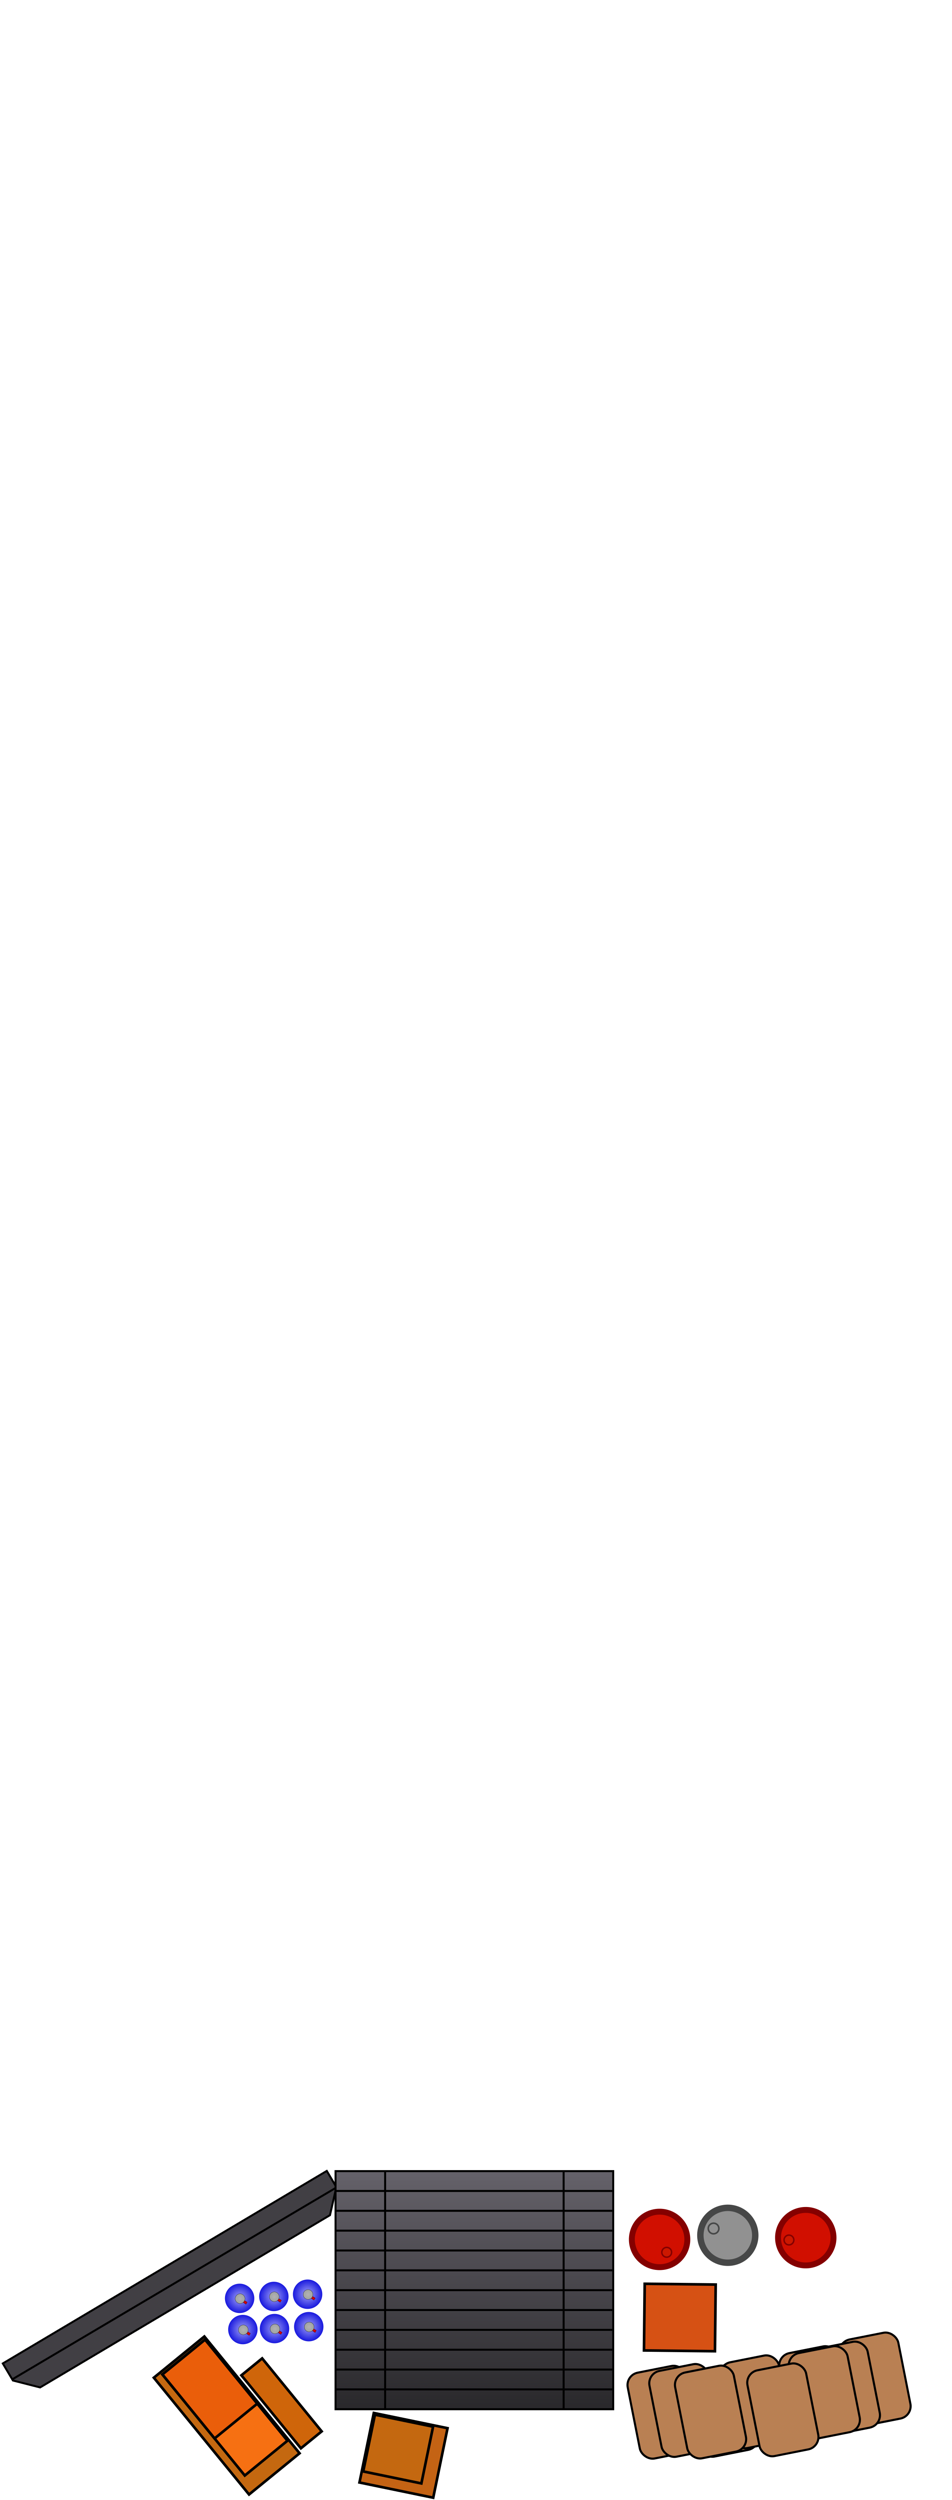 <?xml version="1.0" encoding="UTF-8" standalone="no"?>
<!-- Created with Inkscape (http://www.inkscape.org/) -->

<svg
   xmlns:dc="http://purl.org/dc/elements/1.1/"
   xmlns:cc="http://creativecommons.org/ns#"
   xmlns:rdf="http://www.w3.org/1999/02/22-rdf-syntax-ns#"
   xmlns:svg="http://www.w3.org/2000/svg"
   xmlns="http://www.w3.org/2000/svg"
   xmlns:xlink="http://www.w3.org/1999/xlink"
   xmlns:sodipodi="http://sodipodi.sourceforge.net/DTD/sodipodi-0.dtd"
   xmlns:inkscape="http://www.inkscape.org/namespaces/inkscape"
   width="480"
   height="1260"
   id="svg2"
   version="1.1"
   inkscape:version="0.48.3.1 r9886"
   sodipodi:docname="transport_rover_load.svg">
  <defs
     id="defs4">
    <linearGradient
       id="linearGradient4159">
      <stop
         style="stop-color:#471ec5;stop-opacity:1;"
         offset="0"
         id="stop4161" />
      <stop
         id="stop4167"
         offset="0.5"
         style="stop-color:#8a6de9;stop-opacity:1;" />
      <stop
         style="stop-color:#471ec5;stop-opacity:1;"
         offset="1"
         id="stop4163" />
    </linearGradient>
    <linearGradient
       id="linearGradient4000">
      <stop
         style="stop-color:#34463d;stop-opacity:1;"
         offset="0"
         id="stop4002" />
      <stop
         style="stop-color:#161d19;stop-opacity:1;"
         offset="1"
         id="stop4004" />
    </linearGradient>
    <linearGradient
       id="linearGradient3970">
      <stop
         style="stop-color:#902c2c;stop-opacity:1;"
         offset="0"
         id="stop3972" />
      <stop
         id="stop3978"
         offset="0.5"
         style="stop-color:#ce6060;stop-opacity:1;" />
      <stop
         style="stop-color:#902c2c;stop-opacity:1;"
         offset="1"
         id="stop3974" />
    </linearGradient>
    <linearGradient
       id="linearGradient5497">
      <stop
         style="stop-color:#d2d2d2;stop-opacity:1;"
         offset="0"
         id="stop5499" />
      <stop
         id="stop5505"
         offset="0.5"
         style="stop-color:#ffffff;stop-opacity:1;" />
      <stop
         style="stop-color:#d2d2d2;stop-opacity:1;"
         offset="1"
         id="stop5501" />
    </linearGradient>
    <linearGradient
       id="linearGradient5483">
      <stop
         style="stop-color:#a3a3be;stop-opacity:1;"
         offset="0"
         id="stop5485" />
      <stop
         style="stop-color:#ffffff;stop-opacity:1;"
         offset="1"
         id="stop5487" />
    </linearGradient>
    <linearGradient
       id="linearGradient5468">
      <stop
         style="stop-color:#a3a3be;stop-opacity:1;"
         offset="0"
         id="stop5470" />
      <stop
         style="stop-color:#ffffff;stop-opacity:1;"
         offset="1"
         id="stop5472" />
    </linearGradient>
    <linearGradient
       id="linearGradient5405">
      <stop
         style="stop-color:#5e5e4e;stop-opacity:1;"
         offset="0"
         id="stop5407" />
      <stop
         style="stop-color:#b1b172;stop-opacity:1;"
         offset="1"
         id="stop5409" />
    </linearGradient>
    <linearGradient
       id="linearGradient5394">
      <stop
         style="stop-color:#7f8081;stop-opacity:1;"
         offset="0"
         id="stop5396" />
      <stop
         style="stop-color:#b2b2b2;stop-opacity:1;"
         offset="1"
         id="stop5398" />
    </linearGradient>
    <linearGradient
       id="linearGradient5376">
      <stop
         style="stop-color:#3a3a3a;stop-opacity:1;"
         offset="0"
         id="stop5378" />
      <stop
         id="stop5386"
         offset="0.219"
         style="stop-color:#787878;stop-opacity:1;" />
      <stop
         id="stop5384"
         offset="0.781"
         style="stop-color:#787878;stop-opacity:1;" />
      <stop
         style="stop-color:#3a3a3a;stop-opacity:1;"
         offset="1"
         id="stop5380" />
    </linearGradient>
    <pattern
       inkscape:collect="always"
       xlink:href="#pattern5252"
       id="pattern5357"
       patternTransform="matrix(0.013,7.993,-5.016,0.008,-60,30)" />
    <pattern
       inkscape:collect="always"
       xlink:href="#pattern5252"
       id="pattern5353"
       patternTransform="matrix(0.013,7.993,-5.016,0.008,210,30)" />
    <linearGradient
       id="linearGradient5334">
      <stop
         style="stop-color:#8f8f8f;stop-opacity:1;"
         offset="0"
         id="stop5336" />
      <stop
         style="stop-color:#d4d4d4;stop-opacity:1;"
         offset="1"
         id="stop5338" />
    </linearGradient>
    <linearGradient
       inkscape:collect="always"
       id="linearGradient5326">
      <stop
         style="stop-color:#000000;stop-opacity:0"
         offset="0"
         id="stop5328" />
      <stop
         style="stop-color:#000000;stop-opacity:0;"
         offset="1"
         id="stop5330" />
    </linearGradient>
    <linearGradient
       id="linearGradient5312">
      <stop
         id="stop5314"
         offset="0"
         style="stop-color:#8f8f8f;stop-opacity:1;" />
      <stop
         style="stop-color:#d4d4d4;stop-opacity:1;"
         offset="0.25"
         id="stop5316" />
      <stop
         style="stop-color:#d4d4d4;stop-opacity:1;"
         offset="0.5"
         id="stop5318" />
      <stop
         id="stop5320"
         offset="1"
         style="stop-color:#8f8f8f;stop-opacity:1;" />
    </linearGradient>
    <linearGradient
       id="linearGradient5292">
      <stop
         style="stop-color:#8f8f8f;stop-opacity:1;"
         offset="0"
         id="stop5294" />
      <stop
         id="stop5302"
         offset="0.25"
         style="stop-color:#d4d4d4;stop-opacity:1;" />
      <stop
         id="stop5300"
         offset="0.5"
         style="stop-color:#d4d4d4;stop-opacity:1;" />
      <stop
         style="stop-color:#8f8f8f;stop-opacity:1;"
         offset="1"
         id="stop5296" />
    </linearGradient>
    <pattern
       inkscape:collect="always"
       xlink:href="#Strips4_1"
       id="pattern5252"
       patternTransform="matrix(0.013,7.993,-5.016,0.008,200,220)" />
    <pattern
       inkscape:stockid="Stripes 4:1"
       id="Strips4_1"
       patternTransform="translate(0,0) scale(10,10)"
       height="1"
       width="1.25"
       patternUnits="userSpaceOnUse"
       inkscape:collect="always">
      <rect
         id="rect4564"
         height="2"
         width="1"
         y="-0.5"
         x="0"
         style="fill:black;stroke:none" />
    </pattern>
    <linearGradient
       inkscape:collect="always"
       xlink:href="#linearGradient5292"
       id="linearGradient5298"
       x1="39.5"
       y1="645"
       x2="310.5"
       y2="645"
       gradientUnits="userSpaceOnUse" />
    <linearGradient
       inkscape:collect="always"
       xlink:href="#linearGradient5292"
       id="linearGradient5306"
       gradientUnits="userSpaceOnUse"
       x1="39.5"
       y1="645"
       x2="310.5"
       y2="645"
       gradientTransform="translate(0,-250)" />
    <linearGradient
       inkscape:collect="always"
       xlink:href="#linearGradient5312"
       id="linearGradient5310"
       gradientUnits="userSpaceOnUse"
       gradientTransform="translate(0,-500)"
       x1="39.5"
       y1="645"
       x2="310.5"
       y2="645" />
    <linearGradient
       inkscape:collect="always"
       xlink:href="#linearGradient5326"
       id="linearGradient5332"
       x1="110"
       y1="110"
       x2="110"
       y2="10"
       gradientUnits="userSpaceOnUse"
       gradientTransform="translate(0,-150)" />
    <linearGradient
       inkscape:collect="always"
       xlink:href="#linearGradient5334"
       id="linearGradient5340"
       x1="110"
       y1="10"
       x2="110"
       y2="110"
       gradientUnits="userSpaceOnUse"
       gradientTransform="translate(0,-150)" />
    <linearGradient
       inkscape:collect="always"
       xlink:href="#linearGradient5334"
       id="linearGradient5346"
       gradientUnits="userSpaceOnUse"
       x1="110"
       y1="10"
       x2="110"
       y2="110"
       gradientTransform="translate(165,-150)" />
    <linearGradient
       inkscape:collect="always"
       xlink:href="#linearGradient5326"
       id="linearGradient5348"
       gradientUnits="userSpaceOnUse"
       x1="110"
       y1="110"
       x2="110"
       y2="10"
       gradientTransform="translate(165,-150)" />
    <linearGradient
       inkscape:collect="always"
       xlink:href="#linearGradient5376"
       id="linearGradient5382"
       x1="59.5"
       y1="290"
       x2="290.5"
       y2="290"
       gradientUnits="userSpaceOnUse"
       gradientTransform="translate(0,-250)" />
    <linearGradient
       inkscape:collect="always"
       xlink:href="#linearGradient5376"
       id="linearGradient5390"
       gradientUnits="userSpaceOnUse"
       x1="59.5"
       y1="290"
       x2="290.5"
       y2="290"
       gradientTransform="translate(0,250)" />
    <linearGradient
       inkscape:collect="always"
       xlink:href="#linearGradient5394"
       id="linearGradient5400"
       x1="210"
       y1="790"
       x2="210"
       y2="730"
       gradientUnits="userSpaceOnUse" />
    <linearGradient
       inkscape:collect="always"
       xlink:href="#linearGradient5405"
       id="linearGradient5411"
       x1="80"
       y1="790"
       x2="80"
       y2="730"
       gradientUnits="userSpaceOnUse" />
    <linearGradient
       inkscape:collect="always"
       xlink:href="#linearGradient5405"
       id="linearGradient5415"
       gradientUnits="userSpaceOnUse"
       x1="80"
       y1="790"
       x2="80"
       y2="730"
       gradientTransform="translate(210,0)" />
    <linearGradient
       inkscape:collect="always"
       xlink:href="#linearGradient5468"
       id="linearGradient5474"
       x1="145"
       y1="455"
       x2="160.5"
       y2="455"
       gradientUnits="userSpaceOnUse" />
    <linearGradient
       inkscape:collect="always"
       xlink:href="#linearGradient5468"
       id="linearGradient5478"
       gradientUnits="userSpaceOnUse"
       x1="145"
       y1="455"
       x2="160.5"
       y2="455"
       gradientTransform="matrix(-1,0,0,1,350,-0.119)" />
    <linearGradient
       inkscape:collect="always"
       xlink:href="#linearGradient5483"
       id="linearGradient5489"
       x1="175"
       y1="168"
       x2="175"
       y2="193"
       gradientUnits="userSpaceOnUse"
       gradientTransform="translate(3,-233)" />
    <linearGradient
       inkscape:collect="always"
       xlink:href="#linearGradient5483"
       id="linearGradient5493"
       gradientUnits="userSpaceOnUse"
       x1="175"
       y1="168"
       x2="175"
       y2="193"
       gradientTransform="matrix(1,0,0,-1,0,910)" />
    <linearGradient
       inkscape:collect="always"
       xlink:href="#linearGradient5497"
       id="linearGradient5503"
       x1="100"
       y1="700"
       x2="100"
       y2="705"
       gradientUnits="userSpaceOnUse" />
    <linearGradient
       inkscape:collect="always"
       xlink:href="#linearGradient5497"
       id="linearGradient5509"
       gradientUnits="userSpaceOnUse"
       x1="100"
       y1="700"
       x2="100"
       y2="705"
       gradientTransform="translate(0,-100)" />
    <linearGradient
       inkscape:collect="always"
       xlink:href="#linearGradient5497"
       id="linearGradient5517"
       gradientUnits="userSpaceOnUse"
       gradientTransform="translate(0,-200)"
       x1="100"
       y1="700"
       x2="100"
       y2="705" />
    <linearGradient
       inkscape:collect="always"
       xlink:href="#linearGradient5497"
       id="linearGradient5525"
       gradientUnits="userSpaceOnUse"
       gradientTransform="translate(0,-300)"
       x1="100"
       y1="700"
       x2="100"
       y2="705" />
    <linearGradient
       inkscape:collect="always"
       xlink:href="#linearGradient5497"
       id="linearGradient5533"
       gradientUnits="userSpaceOnUse"
       gradientTransform="translate(0,-400)"
       x1="100"
       y1="700"
       x2="100"
       y2="705" />
    <linearGradient
       inkscape:collect="always"
       xlink:href="#linearGradient5497"
       id="linearGradient5541"
       gradientUnits="userSpaceOnUse"
       gradientTransform="translate(0,-500)"
       x1="100"
       y1="700"
       x2="100"
       y2="705" />
    <linearGradient
       inkscape:collect="always"
       xlink:href="#linearGradient5497"
       id="linearGradient5555"
       gradientUnits="userSpaceOnUse"
       x1="100"
       y1="700"
       x2="100"
       y2="705"
       gradientTransform="translate(140,0)" />
    <linearGradient
       inkscape:collect="always"
       xlink:href="#linearGradient5497"
       id="linearGradient5557"
       gradientUnits="userSpaceOnUse"
       gradientTransform="translate(140,-100)"
       x1="100"
       y1="700"
       x2="100"
       y2="705" />
    <linearGradient
       inkscape:collect="always"
       xlink:href="#linearGradient5497"
       id="linearGradient5559"
       gradientUnits="userSpaceOnUse"
       gradientTransform="translate(140,-200)"
       x1="100"
       y1="700"
       x2="100"
       y2="705" />
    <linearGradient
       inkscape:collect="always"
       xlink:href="#linearGradient5497"
       id="linearGradient5561"
       gradientUnits="userSpaceOnUse"
       gradientTransform="translate(140,-300)"
       x1="100"
       y1="700"
       x2="100"
       y2="705" />
    <linearGradient
       inkscape:collect="always"
       xlink:href="#linearGradient5497"
       id="linearGradient5563"
       gradientUnits="userSpaceOnUse"
       gradientTransform="translate(140,-400)"
       x1="100"
       y1="700"
       x2="100"
       y2="705" />
    <linearGradient
       inkscape:collect="always"
       xlink:href="#linearGradient5497"
       id="linearGradient5565"
       gradientUnits="userSpaceOnUse"
       gradientTransform="translate(140,-500)"
       x1="100"
       y1="700"
       x2="100"
       y2="705" />
    <linearGradient
       inkscape:collect="always"
       xlink:href="#linearGradient5497"
       id="linearGradient5569"
       gradientUnits="userSpaceOnUse"
       gradientTransform="translate(-355,-645)"
       x1="100"
       y1="700"
       x2="100"
       y2="705" />
    <linearGradient
       inkscape:collect="always"
       xlink:href="#linearGradient5497"
       id="linearGradient5573"
       gradientUnits="userSpaceOnUse"
       gradientTransform="translate(-355,-410)"
       x1="100"
       y1="700"
       x2="100"
       y2="705" />
    <linearGradient
       inkscape:collect="always"
       xlink:href="#linearGradient5497"
       id="linearGradient5577"
       gradientUnits="userSpaceOnUse"
       gradientTransform="translate(-355,-620)"
       x1="100"
       y1="700"
       x2="100"
       y2="705" />
    <linearGradient
       inkscape:collect="always"
       xlink:href="#linearGradient5497"
       id="linearGradient5581"
       gradientUnits="userSpaceOnUse"
       gradientTransform="translate(-355,-595)"
       x1="100"
       y1="700"
       x2="100"
       y2="705" />
    <linearGradient
       inkscape:collect="always"
       xlink:href="#linearGradient5497"
       id="linearGradient5585"
       gradientUnits="userSpaceOnUse"
       gradientTransform="translate(-355,-570)"
       x1="100"
       y1="700"
       x2="100"
       y2="705" />
    <linearGradient
       inkscape:collect="always"
       xlink:href="#linearGradient5497"
       id="linearGradient5589"
       gradientUnits="userSpaceOnUse"
       gradientTransform="translate(-355,-435)"
       x1="100"
       y1="700"
       x2="100"
       y2="705" />
    <linearGradient
       inkscape:collect="always"
       xlink:href="#linearGradient5497"
       id="linearGradient5593"
       gradientUnits="userSpaceOnUse"
       gradientTransform="translate(-355,-460)"
       x1="100"
       y1="700"
       x2="100"
       y2="705" />
    <linearGradient
       inkscape:collect="always"
       xlink:href="#linearGradient5497"
       id="linearGradient5597"
       gradientUnits="userSpaceOnUse"
       gradientTransform="translate(-355,-485)"
       x1="100"
       y1="700"
       x2="100"
       y2="705" />
    <linearGradient
       inkscape:collect="always"
       xlink:href="#linearGradient5312"
       id="linearGradient4702"
       gradientUnits="userSpaceOnUse"
       gradientTransform="translate(0,-600)"
       x1="39.5"
       y1="645"
       x2="310.5"
       y2="645" />
    <linearGradient
       inkscape:collect="always"
       xlink:href="#linearGradient5376"
       id="linearGradient4706"
       gradientUnits="userSpaceOnUse"
       x1="59.5"
       y1="290"
       x2="290.5"
       y2="290" />
    <linearGradient
       inkscape:collect="always"
       xlink:href="#linearGradient5497"
       id="linearGradient4716"
       gradientUnits="userSpaceOnUse"
       gradientTransform="translate(0,-600)"
       x1="100"
       y1="700"
       x2="100"
       y2="705" />
    <linearGradient
       inkscape:collect="always"
       xlink:href="#linearGradient5497"
       id="linearGradient4724"
       gradientUnits="userSpaceOnUse"
       gradientTransform="translate(0,-700)"
       x1="100"
       y1="700"
       x2="100"
       y2="705" />
    <linearGradient
       inkscape:collect="always"
       xlink:href="#linearGradient5497"
       id="linearGradient4730"
       gradientUnits="userSpaceOnUse"
       gradientTransform="translate(140,-600)"
       x1="100"
       y1="700"
       x2="100"
       y2="705" />
    <linearGradient
       inkscape:collect="always"
       xlink:href="#linearGradient5497"
       id="linearGradient4732"
       gradientUnits="userSpaceOnUse"
       gradientTransform="translate(140,-700)"
       x1="100"
       y1="700"
       x2="100"
       y2="705" />
    <radialGradient
       inkscape:collect="always"
       xlink:href="#linearGradient3983"
       id="radialGradient3989"
       cx="105"
       cy="155"
       fx="105"
       fy="155"
       r="10.5"
       gradientTransform="matrix(1,0,0,0.524,0,73.81)"
       gradientUnits="userSpaceOnUse" />
    <linearGradient
       id="linearGradient3983">
      <stop
         style="stop-color:#f3f3f3;stop-opacity:1;"
         offset="0"
         id="stop3985" />
      <stop
         style="stop-color:#a3a4a5;stop-opacity:1;"
         offset="1"
         id="stop3987" />
    </linearGradient>
    <linearGradient
       inkscape:collect="always"
       xlink:href="#linearGradient3970"
       id="linearGradient3976"
       x1="165"
       y1="390"
       x2="165"
       y2="415"
       gradientUnits="userSpaceOnUse" />
    <linearGradient
       inkscape:collect="always"
       xlink:href="#linearGradient3970"
       id="linearGradient3982"
       gradientUnits="userSpaceOnUse"
       x1="165"
       y1="390"
       x2="165"
       y2="415"
       gradientTransform="translate(0,-125)" />
    <linearGradient
       inkscape:collect="always"
       xlink:href="#linearGradient3970"
       id="linearGradient3986"
       gradientUnits="userSpaceOnUse"
       gradientTransform="translate(0,-100)"
       x1="165"
       y1="390"
       x2="165"
       y2="415" />
    <linearGradient
       inkscape:collect="always"
       xlink:href="#linearGradient3970"
       id="linearGradient3990"
       gradientUnits="userSpaceOnUse"
       gradientTransform="translate(0,-75)"
       x1="165"
       y1="390"
       x2="165"
       y2="415" />
    <linearGradient
       inkscape:collect="always"
       xlink:href="#linearGradient3970"
       id="linearGradient3994"
       gradientUnits="userSpaceOnUse"
       gradientTransform="translate(0,-50)"
       x1="165"
       y1="390"
       x2="165"
       y2="415" />
    <linearGradient
       inkscape:collect="always"
       xlink:href="#linearGradient4000"
       id="linearGradient4006"
       x1="264.5"
       y1="455"
       x2="305.5"
       y2="455"
       gradientUnits="userSpaceOnUse"
       gradientTransform="translate(-15,-160)" />
    <linearGradient
       inkscape:collect="always"
       xlink:href="#linearGradient3995"
       id="linearGradient4035"
       gradientUnits="userSpaceOnUse"
       gradientTransform="translate(-375,245)"
       x1="304.5"
       y1="245"
       x2="350.5"
       y2="245" />
    <linearGradient
       id="linearGradient3995">
      <stop
         style="stop-color:#8d7a5b;stop-opacity:1;"
         offset="0"
         id="stop3997" />
      <stop
         style="stop-color:#2f2114;stop-opacity:1;"
         offset="1"
         id="stop3999" />
    </linearGradient>
    <linearGradient
       inkscape:collect="always"
       xlink:href="#linearGradient3995"
       id="linearGradient4015"
       gradientUnits="userSpaceOnUse"
       x1="304.5"
       y1="245"
       x2="350.5"
       y2="245"
       gradientTransform="translate(-25,245)" />
    <linearGradient
       inkscape:collect="always"
       xlink:href="#linearGradient3994-8"
       id="linearGradient4010"
       gradientUnits="userSpaceOnUse"
       gradientTransform="translate(65,-15)"
       x1="110"
       y1="670"
       x2="110"
       y2="750" />
    <linearGradient
       id="linearGradient3994-8">
      <stop
         style="stop-color:#929781;stop-opacity:1;"
         offset="0"
         id="stop3996" />
      <stop
         id="stop4002-4"
         offset="0.5"
         style="stop-color:#6d725e;stop-opacity:1;" />
      <stop
         style="stop-color:#3a3e2c;stop-opacity:1;"
         offset="1"
         id="stop3998" />
    </linearGradient>
    <linearGradient
       inkscape:collect="always"
       xlink:href="#linearGradient3994-8"
       id="linearGradient4006-0"
       gradientUnits="userSpaceOnUse"
       x1="110"
       y1="670"
       x2="110"
       y2="750"
       gradientTransform="translate(155,-15)" />
    <linearGradient
       gradientTransform="translate(-25,-15)"
       y2="750"
       x2="110"
       y1="670"
       x1="110"
       gradientUnits="userSpaceOnUse"
       id="linearGradient3297"
       xlink:href="#linearGradient3994-8"
       inkscape:collect="always" />
    <linearGradient
       inkscape:collect="always"
       xlink:href="#linearGradient4159"
       id="linearGradient4165"
       x1="175"
       y1="390"
       x2="175"
       y2="415"
       gradientUnits="userSpaceOnUse" />
    <linearGradient
       inkscape:collect="always"
       xlink:href="#linearGradient4159"
       id="linearGradient4171"
       gradientUnits="userSpaceOnUse"
       x1="175"
       y1="390"
       x2="175"
       y2="415"
       gradientTransform="translate(-50,-150)" />
    <linearGradient
       inkscape:collect="always"
       xlink:href="#linearGradient4159"
       id="linearGradient4175"
       gradientUnits="userSpaceOnUse"
       gradientTransform="translate(-50,-125)"
       x1="175"
       y1="390"
       x2="175"
       y2="415" />
    <linearGradient
       inkscape:collect="always"
       xlink:href="#linearGradient4159"
       id="linearGradient4179"
       gradientUnits="userSpaceOnUse"
       gradientTransform="translate(-50,-100)"
       x1="175"
       y1="390"
       x2="175"
       y2="415" />
    <linearGradient
       inkscape:collect="always"
       xlink:href="#linearGradient4159"
       id="linearGradient4183"
       gradientUnits="userSpaceOnUse"
       gradientTransform="translate(-50,-75)"
       x1="175"
       y1="390"
       x2="175"
       y2="415" />
    <linearGradient
       inkscape:collect="always"
       xlink:href="#linearGradient4159"
       id="linearGradient4187"
       gradientUnits="userSpaceOnUse"
       gradientTransform="translate(-50,-50)"
       x1="175"
       y1="390"
       x2="175"
       y2="415" />
    <linearGradient
       inkscape:collect="always"
       xlink:href="#linearGradient4159"
       id="linearGradient4191"
       gradientUnits="userSpaceOnUse"
       gradientTransform="translate(0,-50)"
       x1="175"
       y1="390"
       x2="175"
       y2="415" />
    <linearGradient
       inkscape:collect="always"
       xlink:href="#linearGradient4159"
       id="linearGradient4195"
       gradientUnits="userSpaceOnUse"
       gradientTransform="translate(0,-75)"
       x1="175"
       y1="390"
       x2="175"
       y2="415" />
    <linearGradient
       inkscape:collect="always"
       xlink:href="#linearGradient4159"
       id="linearGradient4199"
       gradientUnits="userSpaceOnUse"
       gradientTransform="translate(0,-100)"
       x1="175"
       y1="390"
       x2="175"
       y2="415" />
    <linearGradient
       inkscape:collect="always"
       xlink:href="#linearGradient4159"
       id="linearGradient4203"
       gradientUnits="userSpaceOnUse"
       gradientTransform="translate(0,-125)"
       x1="175"
       y1="390"
       x2="175"
       y2="415" />
    <radialGradient
       inkscape:collect="always"
       xlink:href="#linearGradient6426-1"
       id="radialGradient6622"
       gradientUnits="userSpaceOnUse"
       cx="36.799"
       cy="25.103"
       fx="36.799"
       fy="25.103"
       r="0.248" />
    <linearGradient
       id="linearGradient6426-1">
      <stop
         style="stop-color:#b3b2b3;stop-opacity:1;"
         offset="0"
         id="stop6428-2" />
      <stop
         style="stop-color:#9fa3a1;stop-opacity:1;"
         offset="1"
         id="stop6430-8" />
    </linearGradient>
    <linearGradient
       inkscape:collect="always"
       xlink:href="#linearGradient6434-4"
       id="linearGradient6620"
       gradientUnits="userSpaceOnUse"
       gradientTransform="matrix(6.45,0,0,6.429,354.84,653.827)"
       x1="36.955"
       y1="25.081"
       x2="36.958"
       y2="24.662" />
    <linearGradient
       id="linearGradient6434-4">
      <stop
         style="stop-color:#7a0000;stop-opacity:1;"
         offset="0"
         id="stop6436-6" />
      <stop
         id="stop6442-0"
         offset="0.5"
         style="stop-color:#e00000;stop-opacity:1;" />
      <stop
         style="stop-color:#7a0000;stop-opacity:1;"
         offset="1"
         id="stop6438-0" />
    </linearGradient>
    <radialGradient
       inkscape:collect="always"
       xlink:href="#linearGradient6406-4"
       id="radialGradient6618"
       gradientUnits="userSpaceOnUse"
       cx="36.55"
       cy="24.854"
       fx="36.55"
       fy="24.854"
       r="0.745" />
    <linearGradient
       id="linearGradient6406-4">
      <stop
         style="stop-color:#a1a1f7;stop-opacity:1;"
         offset="0"
         id="stop6408-1" />
      <stop
         style="stop-color:#1818de;stop-opacity:1;"
         offset="1"
         id="stop6410-6" />
    </linearGradient>
    <radialGradient
       inkscape:collect="always"
       xlink:href="#linearGradient6426-1"
       id="radialGradient6616"
       gradientUnits="userSpaceOnUse"
       cx="36.799"
       cy="25.103"
       fx="36.799"
       fy="25.103"
       r="0.248" />
    <linearGradient
       inkscape:collect="always"
       xlink:href="#linearGradient6434-4"
       id="linearGradient6614"
       gradientUnits="userSpaceOnUse"
       gradientTransform="matrix(6.45,0,0,6.429,364.715,666.17)"
       x1="36.955"
       y1="25.081"
       x2="36.958"
       y2="24.662" />
    <radialGradient
       inkscape:collect="always"
       xlink:href="#linearGradient6406-4"
       id="radialGradient6612"
       gradientUnits="userSpaceOnUse"
       cx="36.55"
       cy="24.854"
       fx="36.55"
       fy="24.854"
       r="0.745" />
    <radialGradient
       inkscape:collect="always"
       xlink:href="#linearGradient6426-1"
       id="radialGradient6610"
       gradientUnits="userSpaceOnUse"
       cx="36.799"
       cy="25.103"
       fx="36.799"
       fy="25.103"
       r="0.248" />
    <linearGradient
       inkscape:collect="always"
       xlink:href="#linearGradient6434-4"
       id="linearGradient6608"
       gradientUnits="userSpaceOnUse"
       gradientTransform="matrix(6.45,0,0,6.429,377.881,657.119)"
       x1="36.955"
       y1="25.081"
       x2="36.958"
       y2="24.662" />
    <radialGradient
       inkscape:collect="always"
       xlink:href="#linearGradient6406-4"
       id="radialGradient6606"
       gradientUnits="userSpaceOnUse"
       cx="36.55"
       cy="24.854"
       fx="36.55"
       fy="24.854"
       r="0.745" />
    <radialGradient
       inkscape:collect="always"
       xlink:href="#linearGradient6426-1"
       id="radialGradient6604"
       gradientUnits="userSpaceOnUse"
       cx="36.799"
       cy="25.103"
       fx="36.799"
       fy="25.103"
       r="0.248" />
    <linearGradient
       inkscape:collect="always"
       xlink:href="#linearGradient6434-4"
       id="linearGradient6602"
       gradientUnits="userSpaceOnUse"
       gradientTransform="matrix(6.45,0,0,6.429,368.829,643.679)"
       x1="36.955"
       y1="25.081"
       x2="36.958"
       y2="24.662" />
    <radialGradient
       inkscape:collect="always"
       xlink:href="#linearGradient6406-4"
       id="radialGradient6600"
       gradientUnits="userSpaceOnUse"
       cx="36.55"
       cy="24.854"
       fx="36.55"
       fy="24.854"
       r="0.745" />
    <radialGradient
       inkscape:collect="always"
       xlink:href="#linearGradient6426-1"
       id="radialGradient6598-3"
       gradientUnits="userSpaceOnUse"
       cx="36.799"
       cy="25.103"
       fx="36.799"
       fy="25.103"
       r="0.248" />
    <linearGradient
       inkscape:collect="always"
       xlink:href="#linearGradient6434-4"
       id="linearGradient6596-9"
       gradientUnits="userSpaceOnUse"
       gradientTransform="matrix(6.45,0,0,6.429,391.869,646.97)"
       x1="36.955"
       y1="25.081"
       x2="36.958"
       y2="24.662" />
    <radialGradient
       inkscape:collect="always"
       xlink:href="#linearGradient6406-4"
       id="radialGradient6594"
       gradientUnits="userSpaceOnUse"
       cx="36.55"
       cy="24.854"
       fx="36.55"
       fy="24.854"
       r="0.745" />
    <radialGradient
       inkscape:collect="always"
       xlink:href="#linearGradient6426-1"
       id="radialGradient6592"
       gradientUnits="userSpaceOnUse"
       cx="36.799"
       cy="25.103"
       fx="36.799"
       fy="25.103"
       r="0.248" />
    <linearGradient
       inkscape:collect="always"
       xlink:href="#linearGradient6434-4"
       id="linearGradient6590-0"
       gradientUnits="userSpaceOnUse"
       gradientTransform="matrix(6.45,0,0,6.429,382.543,633.53)"
       x1="36.955"
       y1="25.081"
       x2="36.958"
       y2="24.662" />
    <radialGradient
       r="0.745"
       fy="24.854"
       fx="36.55"
       cy="24.854"
       cx="36.55"
       gradientUnits="userSpaceOnUse"
       id="radialGradient4531"
       xlink:href="#linearGradient6406-4"
       inkscape:collect="always" />
    <linearGradient
       gradientTransform="translate(-15.817,149.163)"
       inkscape:collect="always"
       xlink:href="#linearGradient4024"
       id="linearGradient4030"
       x1="200"
       y1="910"
       x2="200"
       y2="790"
       gradientUnits="userSpaceOnUse" />
    <linearGradient
       id="linearGradient4024">
      <stop
         style="stop-color:#29282b;stop-opacity:1;"
         offset="0"
         id="stop4026" />
      <stop
         style="stop-color:#65626a;stop-opacity:1;"
         offset="1"
         id="stop4028" />
    </linearGradient>
  </defs>
  <sodipodi:namedview
     id="base"
     pagecolor="#ffffff"
     bordercolor="#666666"
     borderopacity="1.0"
     inkscape:pageopacity="0.0"
     inkscape:pageshadow="2"
     inkscape:zoom="1.6048941"
     inkscape:cx="247.59201"
     inkscape:cy="1070.1334"
     inkscape:document-units="px"
     inkscape:current-layer="layer7"
     showgrid="true"
     fit-margin-top="0"
     fit-margin-left="0"
     fit-margin-right="0"
     fit-margin-bottom="0"
     showguides="false"
     inkscape:guide-bbox="true"
     inkscape:snap-grids="true"
     inkscape:snap-center="false"
     inkscape:window-width="1871"
     inkscape:window-height="1056"
     inkscape:window-x="49"
     inkscape:window-y="24"
     inkscape:window-maximized="1"
     inkscape:snap-to-guides="false">
    <inkscape:grid
       type="xygrid"
       id="grid2985"
       empspacing="5"
       visible="true"
       enabled="true"
       snapvisiblegridlinesonly="true"
       originx="65px"
       originy="155px" />
    <sodipodi:guide
       orientation="0,1"
       position="-375,555"
       id="guide2987" />
    <sodipodi:guide
       orientation="1,0"
       position="240,585"
       id="guide2989" />
  </sodipodi:namedview>
  <g
     inkscape:groupmode="layer"
     id="layer8"
     inkscape:label="Background"
     sodipodi:insensitive="true"
     transform="translate(65,155)">
    <rect
       style="fill:#413f44;fill-opacity:0;stroke:none"
       id="rect4335"
       width="480"
       height="1260"
       x="-65"
       y="-155" />
  </g>
  <g
     inkscape:groupmode="layer"
     id="layer7"
     inkscape:label="Cargo"
     transform="translate(65,155)">
    <path
       style="fill:#413f44;fill-opacity:1;stroke:#000000;stroke-width:1;stroke-linecap:round;stroke-linejoin:miter;stroke-miterlimit:4;stroke-opacity:1;stroke-dashoffset:0"
       d="m 101.379,961.359 -146.16,86.817 -13.705,-3.491 -5.107,-8.598 163.356,-97.03 4.823,8.12 z"
       id="rect4013"
       inkscape:connector-curvature="0"
       sodipodi:nodetypes="ccccccc" />
    <rect
       style="fill:url(#linearGradient4030);fill-opacity:1;stroke:#000000;stroke-width:1;stroke-linecap:round;stroke-linejoin:miter;stroke-miterlimit:4;stroke-opacity:1;stroke-dasharray:none;stroke-dashoffset:0"
       id="rect4016"
       width="140"
       height="120"
       x="104.183"
       y="939.163" />
    <path
       style="fill:none;stroke:#000000;stroke-width:1px;stroke-linecap:butt;stroke-linejoin:miter;stroke-opacity:1"
       d="m 104.183,949.163 140,0"
       id="path4032"
       inkscape:connector-curvature="0"
       sodipodi:nodetypes="cc" />
    <path
       style="fill:none;stroke:#000000;stroke-width:1px;stroke-linecap:butt;stroke-linejoin:miter;stroke-opacity:1"
       d="m 104.183,959.163 140,0"
       id="path4034"
       inkscape:connector-curvature="0"
       sodipodi:nodetypes="cc" />
    <path
       style="fill:none;stroke:#000000;stroke-width:1px;stroke-linecap:butt;stroke-linejoin:miter;stroke-opacity:1"
       d="m 104.183,969.163 140,0"
       id="path4036"
       inkscape:connector-curvature="0"
       sodipodi:nodetypes="cc" />
    <path
       style="fill:none;stroke:#000000;stroke-width:1px;stroke-linecap:butt;stroke-linejoin:miter;stroke-opacity:1"
       d="m 104.183,979.163 140,0"
       id="path4038"
       inkscape:connector-curvature="0"
       sodipodi:nodetypes="cc" />
    <path
       style="fill:none;stroke:#000000;stroke-width:1px;stroke-linecap:butt;stroke-linejoin:miter;stroke-opacity:1"
       d="m 104.183,989.163 140,0"
       id="path4040"
       inkscape:connector-curvature="0"
       sodipodi:nodetypes="cc" />
    <path
       style="fill:none;stroke:#000000;stroke-width:1px;stroke-linecap:butt;stroke-linejoin:miter;stroke-opacity:1"
       d="m 104.183,999.163 140,0"
       id="path4042"
       inkscape:connector-curvature="0"
       sodipodi:nodetypes="cc" />
    <path
       style="fill:none;stroke:#000000;stroke-width:1px;stroke-linecap:butt;stroke-linejoin:miter;stroke-opacity:1"
       d="m 104.183,1009.163 140,0"
       id="path4044"
       inkscape:connector-curvature="0"
       sodipodi:nodetypes="cc" />
    <path
       style="fill:none;stroke:#000000;stroke-width:1px;stroke-linecap:butt;stroke-linejoin:miter;stroke-opacity:1"
       d="m 104.183,1019.163 140,0"
       id="path4046"
       inkscape:connector-curvature="0"
       sodipodi:nodetypes="cc" />
    <path
       style="fill:none;stroke:#000000;stroke-width:1px;stroke-linecap:butt;stroke-linejoin:miter;stroke-opacity:1"
       d="m 104.183,1029.163 140,0"
       id="path4048"
       inkscape:connector-curvature="0"
       sodipodi:nodetypes="cc" />
    <path
       style="fill:none;stroke:#000000;stroke-width:1px;stroke-linecap:butt;stroke-linejoin:miter;stroke-opacity:1"
       d="m 104.183,1039.163 140,0"
       id="path4050"
       inkscape:connector-curvature="0"
       sodipodi:nodetypes="cc" />
    <path
       style="fill:none;stroke:#000000;stroke-width:1px;stroke-linecap:butt;stroke-linejoin:miter;stroke-opacity:1"
       d="m 104.183,1049.163 140,0"
       id="path4052"
       inkscape:connector-curvature="0"
       sodipodi:nodetypes="cc" />
    <path
       style="fill:none;stroke:#000000;stroke-width:1px;stroke-linecap:butt;stroke-linejoin:miter;stroke-opacity:1"
       d="m 129.183,939.163 0,120"
       id="path4054"
       inkscape:connector-curvature="0" />
    <path
       style="fill:none;stroke:#000000;stroke-width:1px;stroke-linecap:butt;stroke-linejoin:miter;stroke-opacity:1"
       d="m 219.183,939.163 0,120"
       id="path4056"
       inkscape:connector-curvature="0" />
    <path
       style="fill:none;stroke:#000000;stroke-width:1px;stroke-linecap:butt;stroke-linejoin:miter;stroke-opacity:1"
       d="M 104.328,947.575 -58.592,1043.972"
       id="path4058"
       inkscape:connector-curvature="0" />
    <path
       sodipodi:type="arc"
       style="fill:#d10f00;fill-opacity:1;fill-rule:nonzero;stroke:#840000;stroke-width:0.4;stroke-linecap:round;stroke-linejoin:miter;stroke-miterlimit:4;stroke-opacity:1;stroke-dasharray:none;stroke-dashoffset:0;display:inline;enable-background:new"
       id="path6346"
       sodipodi:cx="21.185493"
       sodipodi:cy="13.792639"
       sodipodi:rx="1.8757989"
       sodipodi:ry="1.8757989"
       d="m 23.061,13.793 c 0,1.036 -0.84,1.876 -1.876,1.876 -1.036,0 -1.876,-0.84 -1.876,-1.876 0,-1.036 0.84,-1.876 1.876,-1.876 1.036,0 1.876,0.84 1.876,1.876 z"
       transform="matrix(6.62,3.425,-3.425,6.62,248.268,808.834)" />
    <path
       transform="matrix(6.62,3.425,-3.425,6.62,174.565,809.714)"
       d="m 23.061,13.793 c 0,1.036 -0.84,1.876 -1.876,1.876 -1.036,0 -1.876,-0.84 -1.876,-1.876 0,-1.036 0.84,-1.876 1.876,-1.876 1.036,0 1.876,0.84 1.876,1.876 z"
       sodipodi:ry="1.8757989"
       sodipodi:rx="1.8757989"
       sodipodi:cy="13.792639"
       sodipodi:cx="21.185493"
       id="path6352"
       style="fill:#d10f00;fill-opacity:1;fill-rule:nonzero;stroke:#840000;stroke-width:0.4;stroke-linecap:round;stroke-linejoin:miter;stroke-miterlimit:4;stroke-opacity:1;stroke-dasharray:none;stroke-dashoffset:0;display:inline;enable-background:new"
       sodipodi:type="arc" />
    <path
       transform="matrix(6.62,3.425,-3.425,6.62,114.681,724.105)"
       d="m 34.757,20.854 c 0,0.183 -0.148,0.331 -0.331,0.331 -0.183,0 -0.331,-0.148 -0.331,-0.331 0,-0.183 0.148,-0.331 0.331,-0.331 0.183,0 0.331,0.148 0.331,0.331 z"
       sodipodi:ry="0.33102334"
       sodipodi:rx="0.33102334"
       sodipodi:cy="20.854469"
       sodipodi:cx="34.426426"
       id="path6392"
       style="fill:#cc1800;fill-opacity:1;fill-rule:nonzero;stroke:#830000;stroke-width:0.1;stroke-linecap:round;stroke-linejoin:miter;stroke-miterlimit:4;stroke-opacity:1;stroke-dasharray:none;stroke-dashoffset:0;display:inline;enable-background:new"
       sodipodi:type="arc" />
    <path
       sodipodi:type="arc"
       style="fill:#cc1800;fill-opacity:1;fill-rule:nonzero;stroke:#830000;stroke-width:0.1;stroke-linecap:round;stroke-linejoin:miter;stroke-miterlimit:4;stroke-opacity:1;stroke-dasharray:none;stroke-dashoffset:0;display:inline;enable-background:new"
       id="path6402"
       sodipodi:cx="34.426426"
       sodipodi:cy="20.854469"
       sodipodi:rx="0.33102334"
       sodipodi:ry="0.33102334"
       d="m 34.757,20.854 c 0,0.183 -0.148,0.331 -0.331,0.331 -0.183,0 -0.331,-0.148 -0.331,-0.331 0,-0.183 0.148,-0.331 0.331,-0.331 0.183,0 0.331,0.148 0.331,0.331 z"
       transform="matrix(6.62,3.425,-3.425,6.62,176.318,717.909)" />
    <path
       transform="matrix(7.894,-1.777,1.777,7.894,62.419,864.81)"
       d="m 27.696,19.365 c 0,0.945 -0.766,1.71 -1.71,1.71 -0.945,0 -1.71,-0.766 -1.71,-1.71 0,-0.945 0.766,-1.71 1.71,-1.71 0.945,0 1.71,0.766 1.71,1.71 z"
       sodipodi:ry="1.7102872"
       sodipodi:rx="1.7102872"
       sodipodi:cy="19.364864"
       sodipodi:cx="25.985332"
       id="path6360"
       style="fill:#919191;fill-opacity:1;fill-rule:nonzero;stroke:#464747;stroke-width:0.4;stroke-linecap:round;stroke-linejoin:miter;stroke-miterlimit:4;stroke-opacity:1;stroke-dasharray:none;stroke-dashoffset:0;display:inline;enable-background:new"
       sodipodi:type="arc" />
    <path
       transform="matrix(7.894,-1.777,1.777,7.894,-14.038,864.633)"
       d="m 34.757,20.854 c 0,0.183 -0.148,0.331 -0.331,0.331 -0.183,0 -0.331,-0.148 -0.331,-0.331 0,-0.183 0.148,-0.331 0.331,-0.331 0.183,0 0.331,0.148 0.331,0.331 z"
       sodipodi:ry="0.33102334"
       sodipodi:rx="0.33102334"
       sodipodi:cy="20.854469"
       sodipodi:cx="34.426426"
       id="path6388"
       style="fill:#919191;fill-opacity:1;fill-rule:nonzero;stroke:#464747;stroke-width:0.1;stroke-linecap:round;stroke-linejoin:miter;stroke-miterlimit:4;stroke-opacity:1;stroke-dasharray:none;stroke-dashoffset:0;display:inline;enable-background:new"
       sodipodi:type="arc" />
    <path
       sodipodi:type="arc"
       style="fill:url(#radialGradient4531);fill-opacity:1;fill-rule:nonzero;stroke:none;display:inline;enable-background:new"
       id="path6540"
       sodipodi:cx="36.550491"
       sodipodi:cy="24.854336"
       sodipodi:rx="0.74480247"
       sodipodi:ry="0.74480247"
       d="m 37.295,24.854 c 0,0.411 -0.333,0.745 -0.745,0.745 -0.411,0 -0.745,-0.333 -0.745,-0.745 0,-0.411 0.333,-0.745 0.745,-0.745 0.411,0 0.745,0.333 0.745,0.745 z"
       transform="matrix(8.363,5.378,-5.378,8.363,-81.905,596.781)" />
    <rect
       style="fill:url(#linearGradient6590-0);fill-opacity:1;fill-rule:nonzero;stroke:#000000;stroke-width:0.064;stroke-miterlimit:4;stroke-opacity:1;stroke-dasharray:none;display:inline;enable-background:new"
       id="rect6542"
       width="1.779"
       height="1.241"
       x="619.974"
       y="792.842"
       transform="matrix(0.841,0.541,-0.541,0.841,0,0)" />
    <path
       sodipodi:type="arc"
       style="fill:url(#radialGradient6592);fill-opacity:1;fill-rule:nonzero;stroke:#000000;stroke-width:0.01;stroke-miterlimit:4;stroke-opacity:1;stroke-dasharray:none;display:inline;enable-background:new"
       id="path6544"
       sodipodi:cx="36.798759"
       sodipodi:cy="25.102602"
       sodipodi:rx="0.2482675"
       sodipodi:ry="0.2482675"
       d="m 37.047,25.103 c 0,0.137 -0.111,0.248 -0.248,0.248 -0.137,0 -0.248,-0.111 -0.248,-0.248 0,-0.137 0.111,-0.248 0.248,-0.248 0.137,0 0.248,0.111 0.248,0.248 z"
       transform="matrix(8.363,5.378,-5.378,8.363,-82.415,593.518)" />
    <path
       transform="matrix(8.363,5.378,-5.378,8.363,-81.33,613.129)"
       d="m 37.295,24.854 c 0,0.411 -0.333,0.745 -0.745,0.745 -0.411,0 -0.745,-0.333 -0.745,-0.745 0,-0.411 0.333,-0.745 0.745,-0.745 0.411,0 0.745,0.333 0.745,0.745 z"
       sodipodi:ry="0.74480247"
       sodipodi:rx="0.74480247"
       sodipodi:cy="24.854336"
       sodipodi:cx="36.550491"
       id="path6546"
       style="fill:url(#radialGradient6594);fill-opacity:1;fill-rule:nonzero;stroke:none;display:inline;enable-background:new"
       sodipodi:type="arc" />
    <rect
       y="806.282"
       x="629.299"
       height="1.241"
       width="1.779"
       id="rect6548"
       style="fill:url(#linearGradient6596-9);fill-opacity:1;fill-rule:nonzero;stroke:#000000;stroke-width:0.064;stroke-miterlimit:4;stroke-opacity:1;stroke-dasharray:none;display:inline;enable-background:new"
       transform="matrix(0.841,0.541,-0.541,0.841,0,0)" />
    <path
       transform="matrix(8.363,5.378,-5.378,8.363,-81.841,609.866)"
       d="m 37.047,25.103 c 0,0.137 -0.111,0.248 -0.248,0.248 -0.137,0 -0.248,-0.111 -0.248,-0.248 0,-0.137 0.111,-0.248 0.248,-0.248 0.137,0 0.248,0.111 0.248,0.248 z"
       sodipodi:ry="0.2482675"
       sodipodi:rx="0.2482675"
       sodipodi:cy="25.102602"
       sodipodi:cx="36.798759"
       id="path6550"
       style="fill:url(#radialGradient6598-3);fill-opacity:1;fill-rule:nonzero;stroke:#000000;stroke-width:0.01;stroke-miterlimit:4;stroke-opacity:1;stroke-dasharray:none;display:inline;enable-background:new"
       sodipodi:type="arc" />
    <path
       sodipodi:type="arc"
       style="fill:url(#radialGradient6600);fill-opacity:1;fill-rule:nonzero;stroke:none;display:inline;enable-background:new"
       id="path6552"
       sodipodi:cx="36.550491"
       sodipodi:cy="24.854336"
       sodipodi:rx="0.74480247"
       sodipodi:ry="0.74480247"
       d="m 37.295,24.854 c 0,0.411 -0.333,0.745 -0.745,0.745 -0.411,0 -0.745,-0.333 -0.745,-0.745 0,-0.411 0.333,-0.745 0.745,-0.745 0.411,0 0.745,0.333 0.745,0.745 z"
       transform="matrix(8.363,5.378,-5.378,8.363,-98.929,597.899)" />
    <rect
       style="fill:url(#linearGradient6602);fill-opacity:1;fill-rule:nonzero;stroke:#000000;stroke-width:0.064;stroke-miterlimit:4;stroke-opacity:1;stroke-dasharray:none;display:inline;enable-background:new"
       id="rect6554"
       width="1.779"
       height="1.241"
       x="606.259"
       y="802.991"
       transform="matrix(0.841,0.541,-0.541,0.841,0,0)" />
    <path
       sodipodi:type="arc"
       style="fill:url(#radialGradient6604);fill-opacity:1;fill-rule:nonzero;stroke:#000000;stroke-width:0.01;stroke-miterlimit:4;stroke-opacity:1;stroke-dasharray:none;display:inline;enable-background:new"
       id="path6556"
       sodipodi:cx="36.798759"
       sodipodi:cy="25.102602"
       sodipodi:rx="0.2482675"
       sodipodi:ry="0.2482675"
       d="m 37.047,25.103 c 0,0.137 -0.111,0.248 -0.248,0.248 -0.137,0 -0.248,-0.111 -0.248,-0.248 0,-0.137 0.111,-0.248 0.248,-0.248 0.137,0 0.248,0.111 0.248,0.248 z"
       transform="matrix(8.363,5.378,-5.378,8.363,-99.44,594.636)" />
    <path
       transform="matrix(8.363,5.378,-5.378,8.363,-98.585,614.099)"
       d="m 37.295,24.854 c 0,0.411 -0.333,0.745 -0.745,0.745 -0.411,0 -0.745,-0.333 -0.745,-0.745 0,-0.411 0.333,-0.745 0.745,-0.745 0.411,0 0.745,0.333 0.745,0.745 z"
       sodipodi:ry="0.74480247"
       sodipodi:rx="0.74480247"
       sodipodi:cy="24.854336"
       sodipodi:cx="36.550491"
       id="path6558"
       style="fill:url(#radialGradient6606);fill-opacity:1;fill-rule:nonzero;stroke:none;display:inline;enable-background:new"
       sodipodi:type="arc" />
    <rect
       y="816.431"
       x="615.311"
       height="1.241"
       width="1.779"
       id="rect6560"
       style="fill:url(#linearGradient6608);fill-opacity:1;fill-rule:nonzero;stroke:#000000;stroke-width:0.064;stroke-miterlimit:4;stroke-opacity:1;stroke-dasharray:none;display:inline;enable-background:new"
       transform="matrix(0.841,0.541,-0.541,0.841,0,0)" />
    <path
       transform="matrix(8.363,5.378,-5.378,8.363,-99.096,610.836)"
       d="m 37.047,25.103 c 0,0.137 -0.111,0.248 -0.248,0.248 -0.137,0 -0.248,-0.111 -0.248,-0.248 0,-0.137 0.111,-0.248 0.248,-0.248 0.137,0 0.248,0.111 0.248,0.248 z"
       sodipodi:ry="0.2482675"
       sodipodi:rx="0.2482675"
       sodipodi:cy="25.102602"
       sodipodi:cx="36.798759"
       id="path6562"
       style="fill:url(#radialGradient6610);fill-opacity:1;fill-rule:nonzero;stroke:#000000;stroke-width:0.01;stroke-miterlimit:4;stroke-opacity:1;stroke-dasharray:none;display:inline;enable-background:new"
       sodipodi:type="arc" />
    <path
       sodipodi:type="arc"
       style="fill:url(#radialGradient6612);fill-opacity:1;fill-rule:nonzero;stroke:none;display:inline;enable-background:new"
       id="path6564"
       sodipodi:cx="36.550491"
       sodipodi:cy="24.854336"
       sodipodi:rx="0.74480247"
       sodipodi:ry="0.74480247"
       d="m 37.295,24.854 c 0,0.411 -0.333,0.745 -0.745,0.745 -0.411,0 -0.745,-0.333 -0.745,-0.745 0,-0.411 0.333,-0.745 0.745,-0.745 0.411,0 0.745,0.333 0.745,0.745 z"
       transform="matrix(8.363,5.378,-5.378,8.363,-114.555,614.592)" />
    <rect
       style="fill:url(#linearGradient6614);fill-opacity:1;fill-rule:nonzero;stroke:#000000;stroke-width:0.064;stroke-miterlimit:4;stroke-opacity:1;stroke-dasharray:none;display:inline;enable-background:new"
       id="rect6566"
       width="1.779"
       height="1.241"
       x="602.145"
       y="825.482"
       transform="matrix(0.841,0.541,-0.541,0.841,0,0)" />
    <path
       sodipodi:type="arc"
       style="fill:url(#radialGradient6616);fill-opacity:1;fill-rule:nonzero;stroke:#000000;stroke-width:0.01;stroke-miterlimit:4;stroke-opacity:1;stroke-dasharray:none;display:inline;enable-background:new"
       id="path6568"
       sodipodi:cx="36.798759"
       sodipodi:cy="25.102602"
       sodipodi:rx="0.2482675"
       sodipodi:ry="0.2482675"
       d="m 37.047,25.103 c 0,0.137 -0.111,0.248 -0.248,0.248 -0.137,0 -0.248,-0.111 -0.248,-0.248 0,-0.137 0.111,-0.248 0.248,-0.248 0.137,0 0.248,0.111 0.248,0.248 z"
       transform="matrix(8.363,5.378,-5.378,8.363,-115.065,611.329)" />
    <path
       transform="matrix(8.363,5.378,-5.378,8.363,-116.184,598.87)"
       d="m 37.295,24.854 c 0,0.411 -0.333,0.745 -0.745,0.745 -0.411,0 -0.745,-0.333 -0.745,-0.745 0,-0.411 0.333,-0.745 0.745,-0.745 0.411,0 0.745,0.333 0.745,0.745 z"
       sodipodi:ry="0.74480247"
       sodipodi:rx="0.74480247"
       sodipodi:cy="24.854336"
       sodipodi:cx="36.550491"
       id="path6570"
       style="fill:url(#radialGradient6618);fill-opacity:1;fill-rule:nonzero;stroke:none;display:inline;enable-background:new"
       sodipodi:type="arc" />
    <rect
       y="813.14"
       x="592.271"
       height="1.241"
       width="1.779"
       id="rect6572"
       style="fill:url(#linearGradient6620);fill-opacity:1;fill-rule:nonzero;stroke:#000000;stroke-width:0.064;stroke-miterlimit:4;stroke-opacity:1;stroke-dasharray:none;display:inline;enable-background:new"
       transform="matrix(0.841,0.541,-0.541,0.841,0,0)" />
    <path
       transform="matrix(8.363,5.378,-5.378,8.363,-116.695,595.606)"
       d="m 37.047,25.103 c 0,0.137 -0.111,0.248 -0.248,0.248 -0.137,0 -0.248,-0.111 -0.248,-0.248 0,-0.137 0.111,-0.248 0.248,-0.248 0.137,0 0.248,0.111 0.248,0.248 z"
       sodipodi:ry="0.2482675"
       sodipodi:rx="0.2482675"
       sodipodi:cy="25.102602"
       sodipodi:cx="36.798759"
       id="path6574"
       style="fill:url(#radialGradient6622);fill-opacity:1;fill-rule:nonzero;stroke:#000000;stroke-width:0.01;stroke-miterlimit:4;stroke-opacity:1;stroke-dasharray:none;display:inline;enable-background:new"
       sodipodi:type="arc" />
    <rect
       style="fill:#c46810;fill-opacity:1;fill-rule:nonzero;stroke:#000000;stroke-width:1.324;stroke-linecap:round;stroke-linejoin:miter;stroke-miterlimit:4;stroke-opacity:1;stroke-dasharray:none;stroke-dashoffset:0;display:inline;enable-background:new"
       id="rect6324"
       width="75.96"
       height="32.867"
       x="-892.39"
       y="-649.577"
       transform="matrix(-0.632,-0.775,0.775,-0.632,0,0)" />
    <rect
       style="fill:#f67012;fill-opacity:1;fill-rule:nonzero;stroke:#000000;stroke-width:1.324;stroke-linecap:round;stroke-linejoin:miter;stroke-miterlimit:4;stroke-opacity:1;stroke-dasharray:none;stroke-dashoffset:0;display:inline;enable-background:new"
       id="rect6326"
       width="65.734"
       height="27.754"
       x="-883.625"
       y="-645.194"
       transform="matrix(-0.632,-0.775,0.775,-0.632,0,0)" />
    <rect
       style="fill:#ea5e0a;fill-opacity:1;fill-rule:nonzero;stroke:#000000;stroke-width:1.324;stroke-linecap:round;stroke-linejoin:miter;stroke-miterlimit:4;stroke-opacity:1;stroke-dasharray:none;stroke-dashoffset:0;display:inline;enable-background:new"
       id="rect6328"
       width="41.632"
       height="27.754"
       x="-859.522"
       y="-645.194"
       transform="matrix(-0.632,-0.775,0.775,-0.632,0,0)" />
    <rect
       style="fill:#cf650a;fill-opacity:1;fill-rule:nonzero;stroke:#000000;stroke-width:1.324;stroke-linecap:round;stroke-linejoin:miter;stroke-miterlimit:4;stroke-opacity:1;stroke-dasharray:none;stroke-dashoffset:0;display:inline;enable-background:new"
       id="rect6330"
       width="47.475"
       height="13.512"
       x="-890.877"
       y="-614.601"
       transform="matrix(-0.632,-0.775,0.775,-0.632,0,0)" />
    <rect
       y="-1050.377"
       x="-373.446"
       height="35.789"
       width="37.98"
       id="rect6314"
       style="fill:#c46314;fill-opacity:1;fill-rule:nonzero;stroke:#000000;stroke-width:1.324;stroke-linecap:round;stroke-linejoin:miter;stroke-miterlimit:4;stroke-opacity:1;stroke-dasharray:none;stroke-dashoffset:0;display:inline;enable-background:new"
       transform="matrix(-0.979,-0.202,0.202,-0.979,0,0)" />
    <rect
       style="fill:#d65114;fill-opacity:1;fill-rule:nonzero;stroke:#000000;stroke-width:1.324;stroke-linecap:round;stroke-linejoin:miter;stroke-miterlimit:4;stroke-opacity:1;stroke-dasharray:none;stroke-dashoffset:0;display:inline;enable-background:new"
       id="rect6320"
       width="35.789"
       height="33.598"
       x="-306.776"
       y="-1026.554"
       transform="matrix(-1,-0.011,0.011,-1,0,0)" />
    <rect
       style="fill:#c46810;fill-opacity:1;fill-rule:nonzero;stroke:#000000;stroke-width:1.324;stroke-linecap:round;stroke-linejoin:miter;stroke-miterlimit:4;stroke-opacity:1;stroke-dasharray:none;stroke-dashoffset:0;display:inline;enable-background:new"
       id="rect6322"
       width="29.946"
       height="29.215"
       x="-366.142"
       y="-1044.534"
       transform="matrix(-0.979,-0.202,0.202,-0.979,0,0)" />
    <rect
       style="fill:#b98053;fill-opacity:1;fill-rule:nonzero;stroke:#000000;stroke-width:1.051;stroke-linecap:round;stroke-linejoin:miter;stroke-miterlimit:4;stroke-opacity:1;stroke-dasharray:none;stroke-dashoffset:0;display:inline;enable-background:new"
       id="rect6722"
       width="30.16"
       height="44.081"
       x="73.092"
       y="1075.627"
       ry="6.38"
       transform="matrix(0.981,-0.194,0.194,0.981,0,0)" />
    <rect
       transform="matrix(0.981,-0.194,0.194,0.981,0,0)"
       ry="6.38"
       y="1074.641"
       x="90.191"
       height="44.081"
       width="30.16"
       id="rect6724"
       style="fill:#b98053;fill-opacity:1;fill-rule:nonzero;stroke:#000000;stroke-width:1.051;stroke-linecap:round;stroke-linejoin:miter;stroke-miterlimit:4;stroke-opacity:1;stroke-dasharray:none;stroke-dashoffset:0;display:inline;enable-background:new" />
    <rect
       style="fill:#b98053;fill-opacity:1;fill-rule:nonzero;stroke:#000000;stroke-width:1.051;stroke-linecap:round;stroke-linejoin:miter;stroke-miterlimit:4;stroke-opacity:1;stroke-dasharray:none;stroke-dashoffset:0;display:inline;enable-background:new"
       id="rect6726"
       width="30.16"
       height="44.081"
       x="151.44"
       y="1075.043"
       ry="6.38"
       transform="matrix(0.981,-0.194,0.194,0.981,0,0)" />
    <rect
       transform="matrix(0.981,-0.194,0.194,0.981,0,0)"
       ry="6.38"
       y="1075.893"
       x="120.325"
       height="44.081"
       width="30.16"
       id="rect6728"
       style="fill:#b98053;fill-opacity:1;fill-rule:nonzero;stroke:#000000;stroke-width:1.051;stroke-linecap:round;stroke-linejoin:miter;stroke-miterlimit:4;stroke-opacity:1;stroke-dasharray:none;stroke-dashoffset:0;display:inline;enable-background:new" />
    <rect
       style="fill:#b98053;fill-opacity:1;fill-rule:nonzero;stroke:#000000;stroke-width:1.051;stroke-linecap:round;stroke-linejoin:miter;stroke-miterlimit:4;stroke-opacity:1;stroke-dasharray:none;stroke-dashoffset:0;display:inline;enable-background:new"
       id="rect6730"
       width="30.16"
       height="44.081"
       x="135.392"
       y="1076.519"
       ry="6.38"
       transform="matrix(0.981,-0.194,0.194,0.981,0,0)" />
    <rect
       transform="matrix(0.981,-0.194,0.194,0.981,0,0)"
       ry="6.38"
       y="1076.803"
       x="125.02"
       height="44.081"
       width="30.16"
       id="rect6732"
       style="fill:#b98053;fill-opacity:1;fill-rule:nonzero;stroke:#000000;stroke-width:1.051;stroke-linecap:round;stroke-linejoin:miter;stroke-miterlimit:4;stroke-opacity:1;stroke-dasharray:none;stroke-dashoffset:0;display:inline;enable-background:new" />
    <rect
       style="fill:#b98053;fill-opacity:1;fill-rule:nonzero;stroke:#000000;stroke-width:1.051;stroke-linecap:round;stroke-linejoin:miter;stroke-miterlimit:4;stroke-opacity:1;stroke-dasharray:none;stroke-dashoffset:0;display:inline;enable-background:new"
       id="rect6734"
       width="30.16"
       height="44.081"
       x="102.831"
       y="1081.267"
       ry="6.38"
       transform="matrix(0.981,-0.194,0.194,0.981,0,0)" />
    <rect
       transform="matrix(0.981,-0.194,0.194,0.981,0,0)"
       ry="6.38"
       y="1070.73"
       x="43.377"
       height="44.081"
       width="30.16"
       id="rect6736"
       style="fill:#b98053;fill-opacity:1;fill-rule:nonzero;stroke:#000000;stroke-width:1.051;stroke-linecap:round;stroke-linejoin:miter;stroke-miterlimit:4;stroke-opacity:1;stroke-dasharray:none;stroke-dashoffset:0;display:inline;enable-background:new" />
    <rect
       style="fill:#b98053;fill-opacity:1;fill-rule:nonzero;stroke:#000000;stroke-width:1.051;stroke-linecap:round;stroke-linejoin:miter;stroke-miterlimit:4;stroke-opacity:1;stroke-dasharray:none;stroke-dashoffset:0;display:inline;enable-background:new"
       id="rect6738"
       width="30.16"
       height="44.081"
       x="54.309"
       y="1071.988"
       ry="6.38"
       transform="matrix(0.981,-0.194,0.194,0.981,0,0)" />
    <rect
       transform="matrix(0.981,-0.194,0.194,0.981,0,0)"
       ry="6.38"
       y="1075.278"
       x="66.855"
       height="44.081"
       width="30.16"
       id="rect6740"
       style="fill:#b98053;fill-opacity:1;fill-rule:nonzero;stroke:#000000;stroke-width:1.051;stroke-linecap:round;stroke-linejoin:miter;stroke-miterlimit:4;stroke-opacity:1;stroke-dasharray:none;stroke-dashoffset:0;display:inline;enable-background:new" />
  </g>
</svg>
